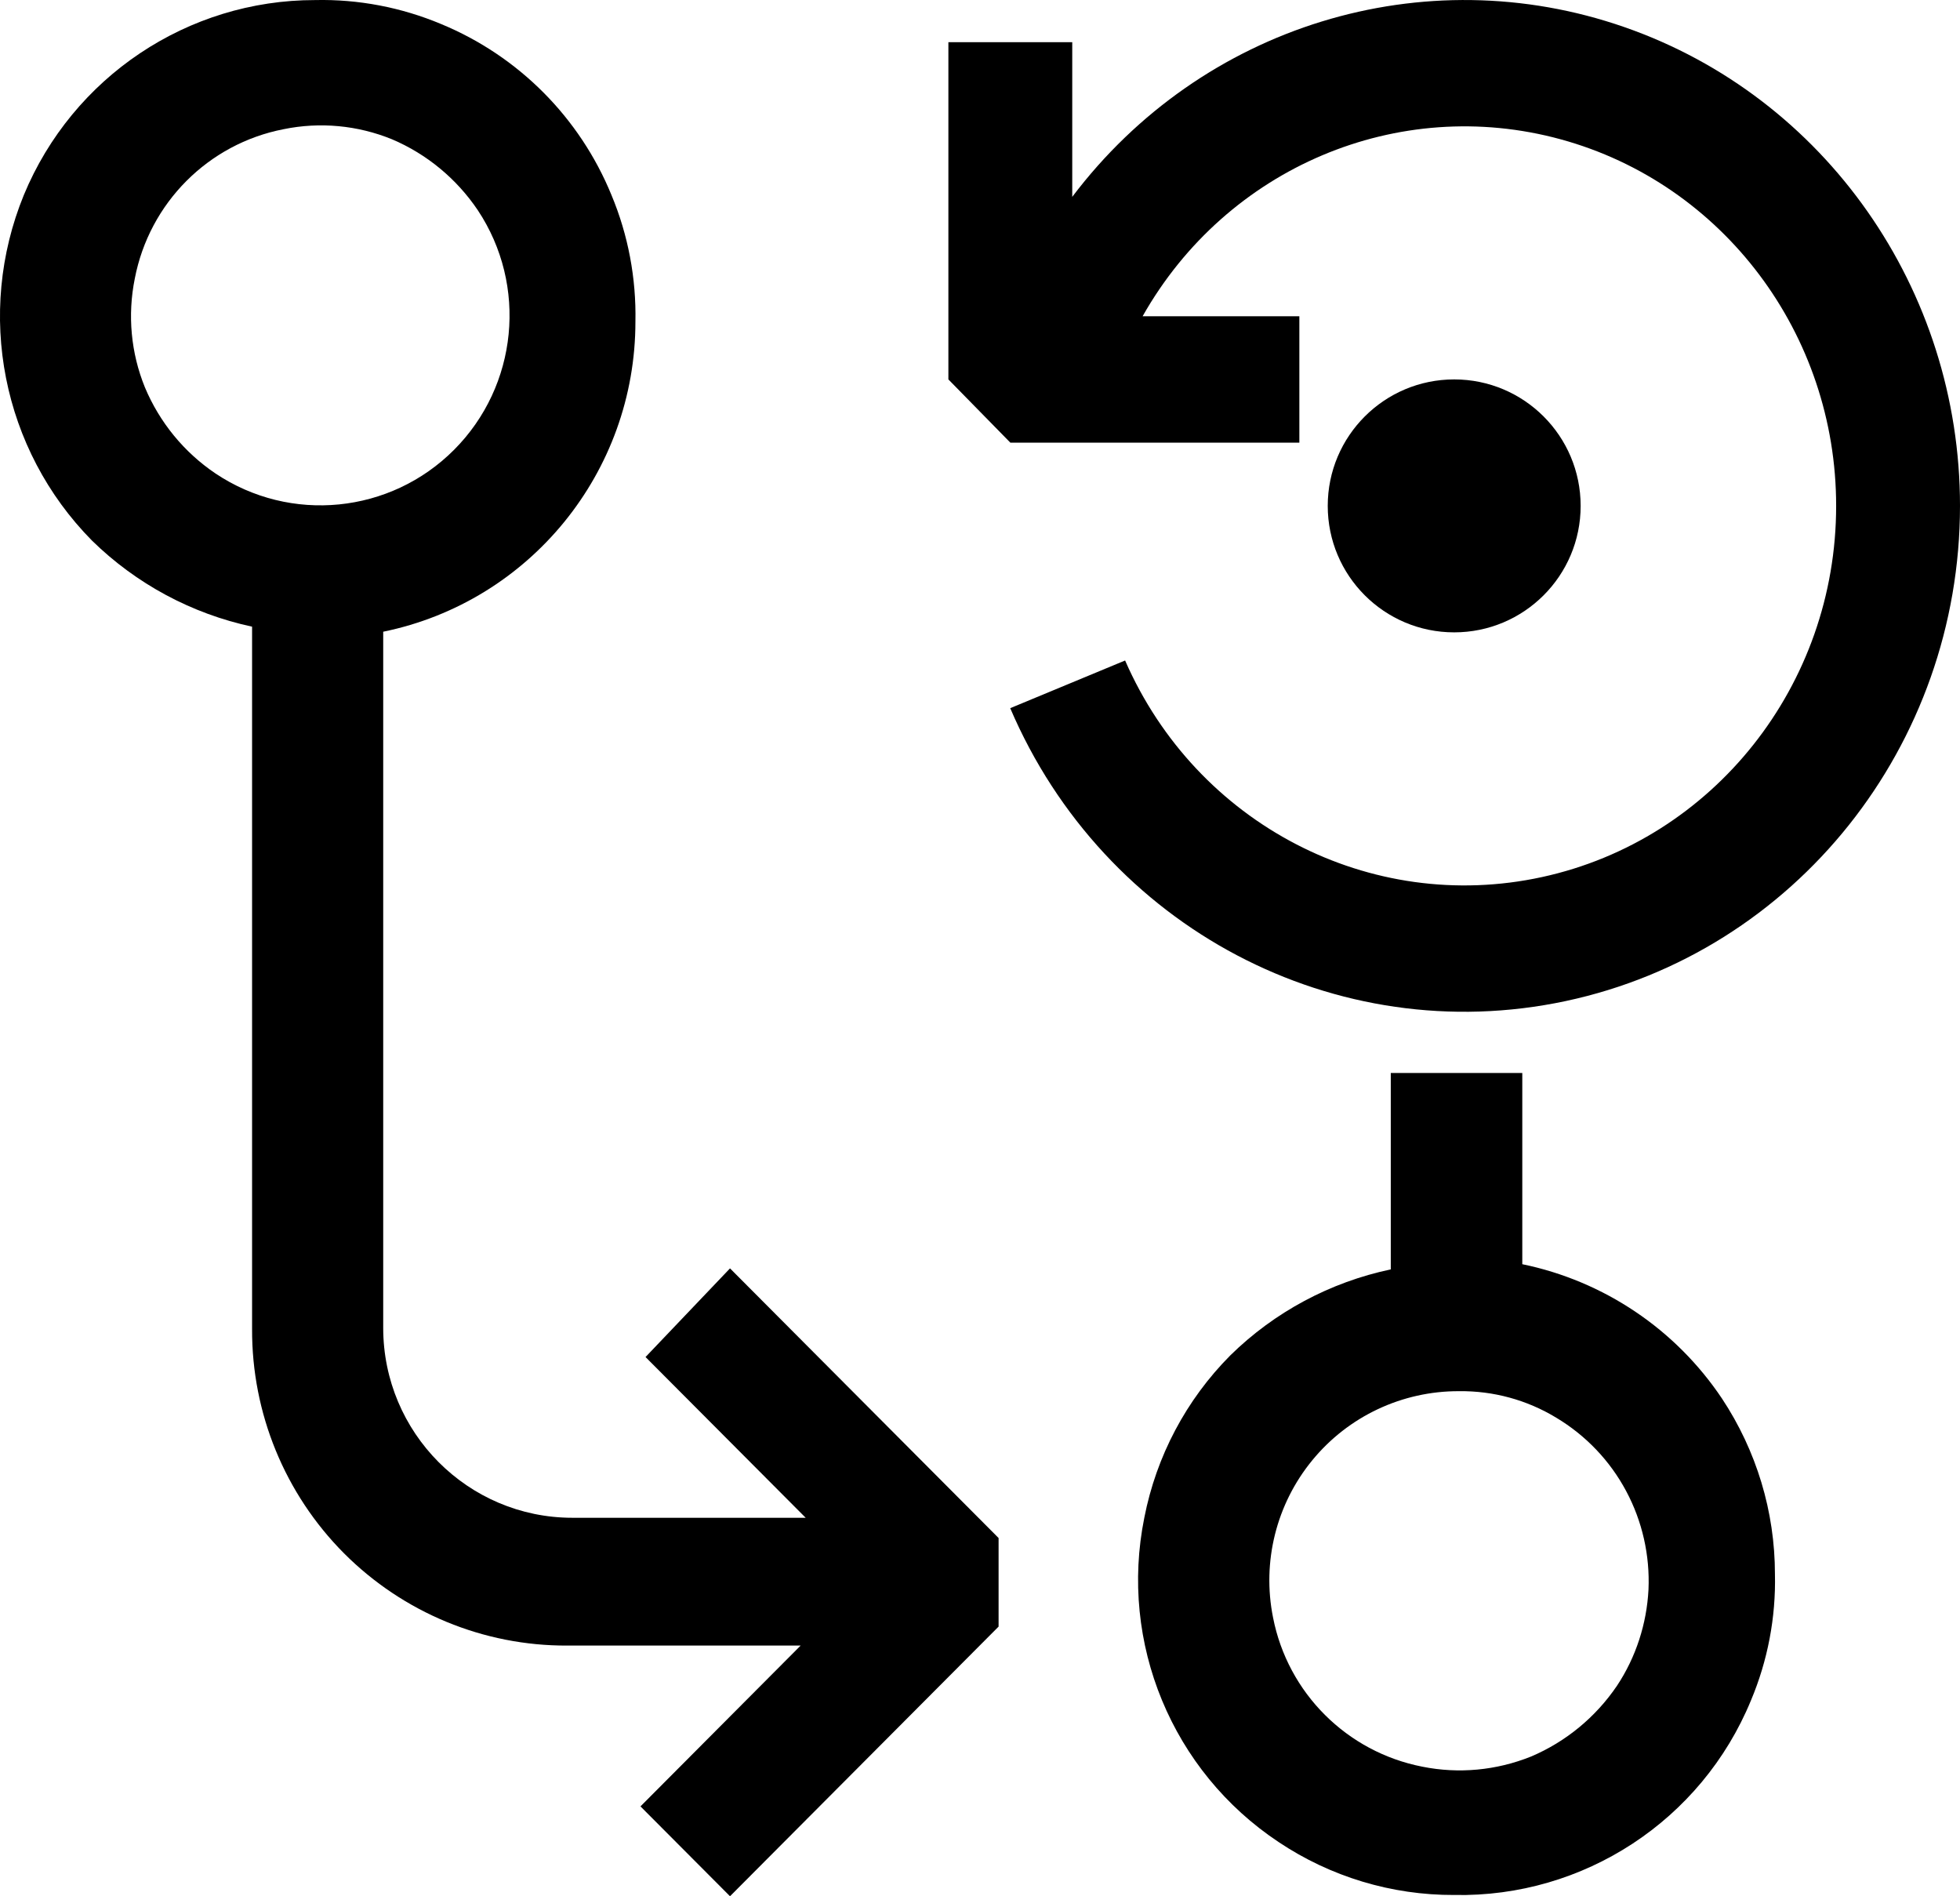
<svg width="31px" height="29.987px" viewBox="0 0 31 29.987" version="1.1" xmlns="http://www.w3.org/2000/svg" xmlns:xlink="http://www.w3.org/1999/xlink">
    <g id="Page-1" stroke="none" stroke-width="1" fill="none" fill-rule="evenodd">
        <g id="git-compare" fill="#000000cc" fill-rule="nonzero">
            <path d="M12.743,24.002 L10.21,21.46 L11.546,20.058 L15.794,24.322 L15.794,25.723 L11.546,29.987 L10.13,28.566 L12.663,26.023 L8.973,26.023 C7.649,26.029 6.378,25.503 5.441,24.564 C4.505,23.624 3.982,22.348 3.987,21.019 L3.987,9.91 C3.031,9.705 2.153,9.233 1.454,8.548 C0.034,7.109 -0.39,4.957 0.377,3.084 C1.151,1.216 2.969,0 4.984,0.001 C5.668,-0.014 6.348,0.116 6.979,0.381 C8.2,0.886 9.169,1.858 9.671,3.084 C9.936,3.718 10.064,4.401 10.05,5.086 C10.051,7.464 8.383,9.514 6.061,9.99 L6.061,20.999 C6.061,22.657 7.401,24.002 9.053,24.002 L12.743,24.002 L12.743,24.002 Z M3.409,7.488 C4.595,8.281 6.175,8.124 7.183,7.112 C8.191,6.1 8.348,4.515 7.557,3.324 C7.222,2.827 6.751,2.437 6.201,2.203 C5.657,1.981 5.061,1.925 4.486,2.043 C3.294,2.274 2.362,3.209 2.132,4.405 C2.015,4.982 2.07,5.581 2.292,6.126 C2.525,6.681 2.912,7.153 3.409,7.488 L3.409,7.488 Z" id="Shape"></path>
        </g>
        <g id="git-pull-request-create" transform="translate(18, 16.968)" fill="#000000cc" fill-rule="nonzero">
            <path d="M6.077,0 L6.077,3.024 C7.368,3.29 8.502,4.053 9.235,5.148 C9.781,5.972 10.073,6.938 10.073,7.924 C10.089,8.61 9.959,9.292 9.693,9.924 C8.912,11.819 7.048,13.04 4.999,12.999 C4.011,13.003 3.044,12.711 2.223,12.162 C0.538,11.043 -0.302,9.014 0.099,7.032 C0.289,6.06 0.761,5.168 1.459,4.466 C2.157,3.78 3.039,3.308 3.997,3.106 L3.997,0 C4.999,0 6.077,0 6.077,0 Z M7.719,6.61 C7.463,6.131 7.081,5.731 6.615,5.452 C6.151,5.17 5.618,5.025 5.075,5.032 C4.177,5.029 3.325,5.43 2.756,6.124 C2.186,6.818 1.958,7.731 2.135,8.612 C2.368,9.805 3.302,10.737 4.495,10.97 C5.071,11.086 5.667,11.03 6.215,10.81 C6.767,10.576 7.239,10.186 7.575,9.69 C7.875,9.238 8.045,8.71 8.073,8.17 C8.097,7.627 7.975,7.088 7.719,6.61 L7.719,6.61 Z" id="Shape"></path>
        </g>
        <g id="debug-restart" transform="translate(15, 0)" fill="#000000cc" fill-rule="nonzero">
            <path d="M14.041,8 C14.042,10.833 12.102,13.28 9.388,13.87 C6.674,14.46 3.925,13.033 2.795,10.445 L0.978,11.199 C2.463,14.671 6.129,16.604 9.762,15.831 C13.396,15.057 15.999,11.789 16,8 C16,4.577 13.867,1.533 10.693,0.429 C7.519,-0.676 4.008,0.403 1.959,3.113 L1.959,0.667 L0,0.667 L0,6 L0.98,7 L5.551,7 L5.551,5.001 L3.072,5.001 C4.402,2.648 7.114,1.5 9.684,2.203 C12.255,2.906 14.042,5.284 14.041,8 Z" id="Path"></path>
        </g>
        <circle id="Oval" fill="#000000cc" fill-rule="nonzero" cx="23" cy="8" r="2"></circle>
    </g>
</svg>
